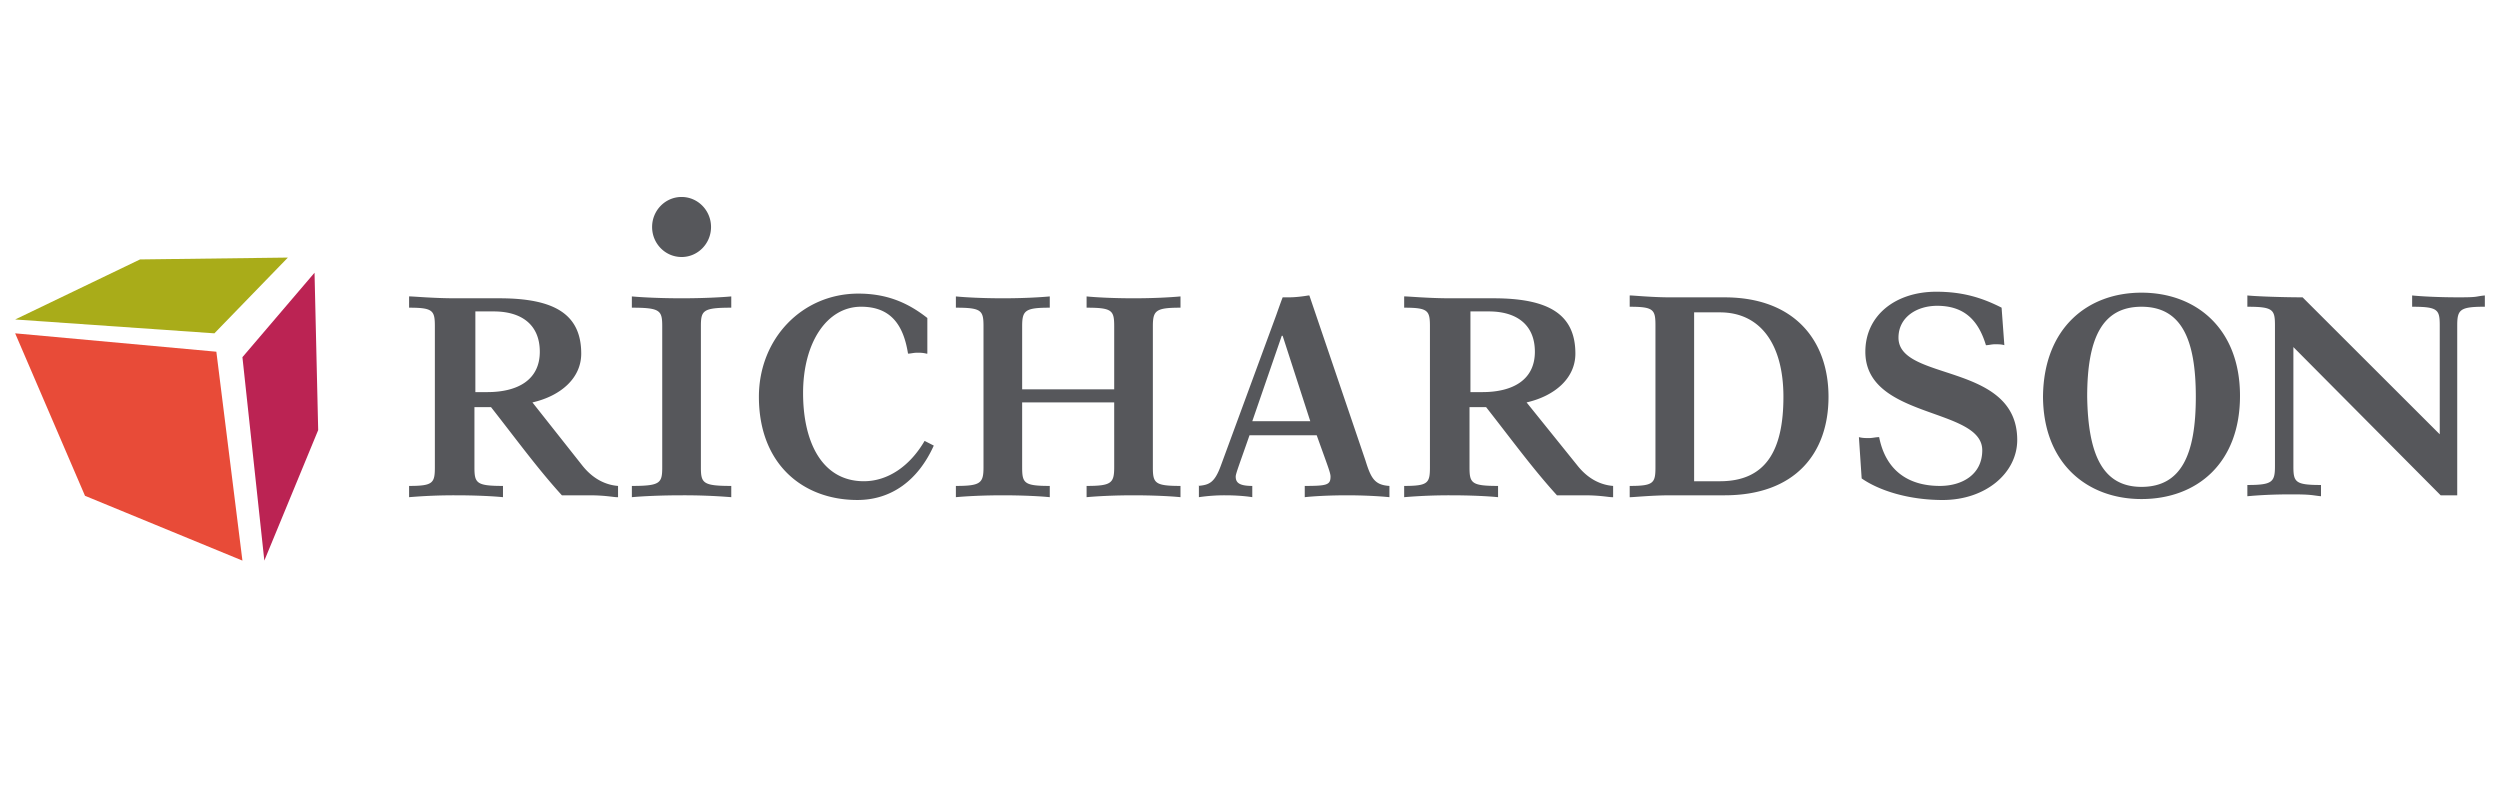 <svg width="165" height="52" xmlns="http://www.w3.org/2000/svg"><g fill="none" fill-rule="evenodd"><path fill="#A9AC19" d="M9.243 17.122 1 21.086 14.15 22 19 17z"/><path fill="#BB2353" d="M16 23.574 17.446 37 21 28.387 20.759 18z"/><path fill="#E84B38" d="M5.61 32.723 16 37l-1.721-13.787L1 22z"/><g fill="#56575B"><path d="M35.141 26.56c1.883-.433 3.22-1.61 3.22-3.22 0-2.6-1.762-3.653-5.407-3.653h-2.916c-1.397 0-2.734-.123-2.977-.123H27v.743c1.58 0 1.701.185 1.701 1.238v9.288c0 1.052-.122 1.238-1.701 1.238v.743a35.339 35.339 0 0 1 3.099-.124c1.336 0 2.49.062 3.098.124v-.743c-1.762 0-1.884-.186-1.884-1.238V26.87h1.094c1.701 2.167 3.098 4.086 4.678 5.82h1.823c1.033 0 1.58.124 1.822.124h.061v-.743c-.79-.062-1.64-.434-2.37-1.362l-3.28-4.149Zm-3.767-6.006h1.215c1.823 0 3.038.867 3.038 2.663 0 1.857-1.458 2.662-3.463 2.662h-.79v-5.325ZM46.259 30.833c0 1.052.121 1.238 2.005 1.238v.743a38.855 38.855 0 0 0-3.281-.124c-1.397 0-2.612.062-3.28.124v-.743c1.883 0 2.004-.186 2.004-1.238v-9.288c0-1.053-.121-1.238-2.005-1.238v-.743c.669.061 1.884.123 3.28.123 1.398 0 2.614-.062 3.282-.123v.743c-1.884 0-2.005.185-2.005 1.238v9.288ZM61.144 23.34c-.244-.061-.425-.061-.608-.061-.243 0-.425.061-.607.061-.304-1.919-1.155-3.096-3.099-3.096-2.248 0-3.827 2.353-3.827 5.697 0 3.281 1.276 5.82 4.01 5.82 1.58 0 3.037-.99 4.01-2.662l.606.31c-1.032 2.29-2.794 3.59-5.042 3.59-3.584 0-6.5-2.352-6.5-6.81 0-3.84 2.855-6.811 6.56-6.811 1.823 0 3.22.557 4.557 1.61v2.352h-.06ZM67.462 30.833c0 1.052.121 1.238 1.823 1.238v.743c-.608-.062-1.762-.124-3.099-.124-1.336 0-2.43.062-3.098.124v-.743c1.64 0 1.823-.186 1.823-1.238v-9.288c0-1.053-.122-1.238-1.823-1.238v-.743c.607.061 1.762.123 3.098.123 1.337 0 2.43-.062 3.099-.123v.743c-1.64 0-1.823.185-1.823 1.238v4.149h6.075v-4.15c0-1.052-.12-1.237-1.822-1.237v-.743c.608.061 1.762.123 3.098.123 1.337 0 2.43-.062 3.1-.123v.743c-1.642 0-1.824.185-1.824 1.238v9.288c0 1.052.122 1.238 1.823 1.238v.743c-.608-.062-1.762-.124-3.099-.124-1.336 0-2.43.062-3.098.124v-.743c1.64 0 1.822-.186 1.822-1.238V26.56h-6.075v4.273ZM79.127 32.071v.743a11.668 11.668 0 0 1 1.762-.124c.729 0 1.397.062 1.762.124v-.743c-.912 0-1.094-.248-1.094-.62 0-.185.243-.804.911-2.723h4.435c.73 2.042.912 2.476.912 2.724 0 .557-.243.619-1.701.619v.743c.546-.062 1.579-.124 2.794-.124 1.155 0 2.187.062 2.795.124v-.743c-.972-.062-1.215-.495-1.58-1.672L86.418 19.5h-.061c-.365.062-.851.124-1.276.124h-.425c-.122.31-.426 1.177-.426 1.177l-3.645 9.907c-.425 1.176-.79 1.3-1.519 1.362h.06Zm3.524-4.272 1.944-5.635h.06l1.823 5.634h-3.827ZM100.755 26.56c1.883-.433 3.22-1.61 3.22-3.22 0-2.6-1.762-3.653-5.407-3.653h-2.855c-1.397 0-2.734-.123-2.977-.123h-.061v.743c1.58 0 1.701.185 1.701 1.238v9.288c0 1.052-.121 1.238-1.701 1.238v.743a35.339 35.339 0 0 1 3.099-.124c1.336 0 2.49.062 3.098.124v-.743c-1.762 0-1.884-.186-1.884-1.238V26.87h1.094c1.701 2.167 3.098 4.086 4.678 5.82h1.823c1.033 0 1.58.124 1.822.124h.061v-.743c-.79-.062-1.64-.434-2.369-1.362l-3.342-4.149Zm-3.706-6.006h1.215c1.823 0 3.038.867 3.038 2.663 0 1.857-1.458 2.662-3.463 2.662h-.79v-5.325ZM109.26 30.833c0 1.052-.12 1.238-1.7 1.238v.743h.06c.183 0 1.458-.124 2.613-.124h3.585c4.677 0 6.864-2.786 6.864-6.501 0-3.715-2.247-6.564-6.864-6.564h-3.585c-1.155 0-2.43-.124-2.613-.124h-.06v.744c1.58 0 1.7.185 1.7 1.238v9.35Zm2.552-10.217h1.702c2.673 0 4.192 2.105 4.192 5.573 0 3.53-1.154 5.573-4.192 5.573h-1.702V20.616ZM122.688 28.851c.243.062.425.062.668.062.243 0 .425-.062.668-.062.425 2.167 1.883 3.22 4.01 3.22 1.458 0 2.795-.743 2.795-2.353 0-2.849-7.716-2.043-7.716-6.502 0-2.414 2.005-3.962 4.678-3.962 1.7 0 2.977.371 4.314 1.052l.182 2.477c-.182-.062-.426-.062-.608-.062-.243 0-.425.062-.607.062-.487-1.61-1.398-2.6-3.22-2.6-1.337 0-2.552.743-2.552 2.105 0 2.91 7.837 1.61 7.837 6.75 0 2.166-2.065 3.962-4.92 3.962-2.249 0-4.193-.62-5.347-1.424l-.182-2.725ZM134.838 26.127c0 4.458 2.916 6.81 6.5 6.81 3.646 0 6.502-2.352 6.502-6.81s-2.916-6.811-6.501-6.811c-3.585 0-6.44 2.353-6.5 6.81m2.915.063c0-3.84.973-5.944 3.585-5.944 2.613 0 3.585 2.104 3.585 5.944 0 3.839-.972 5.944-3.585 5.944-2.552 0-3.524-2.105-3.585-5.944M44.983 16.963c1.074 0 1.945-.887 1.945-1.981S46.058 13 44.984 13c-1.074 0-1.945.888-1.945 1.982 0 1.094.87 1.98 1.944 1.98M161.023 28.665v-7.182c0-1.053-.121-1.238-1.822-1.238V19.5c.608.063 1.762.124 3.098.124 1.336 0 1.033-.061 1.701-.124v.744c-1.64 0-1.823.185-1.823 1.238V32.69h-1.093l-9.72-9.783v7.864c0 1.052.121 1.238 1.822 1.238v.743c-.607-.062-.607-.124-1.944-.124s-2.248.062-2.916.124v-.743c1.64 0 1.822-.186 1.822-1.238v-9.288c0-1.053-.121-1.238-1.822-1.238V19.5c.607.063 2.37.124 3.645.124l9.052 9.04Z"/></g></g></svg>